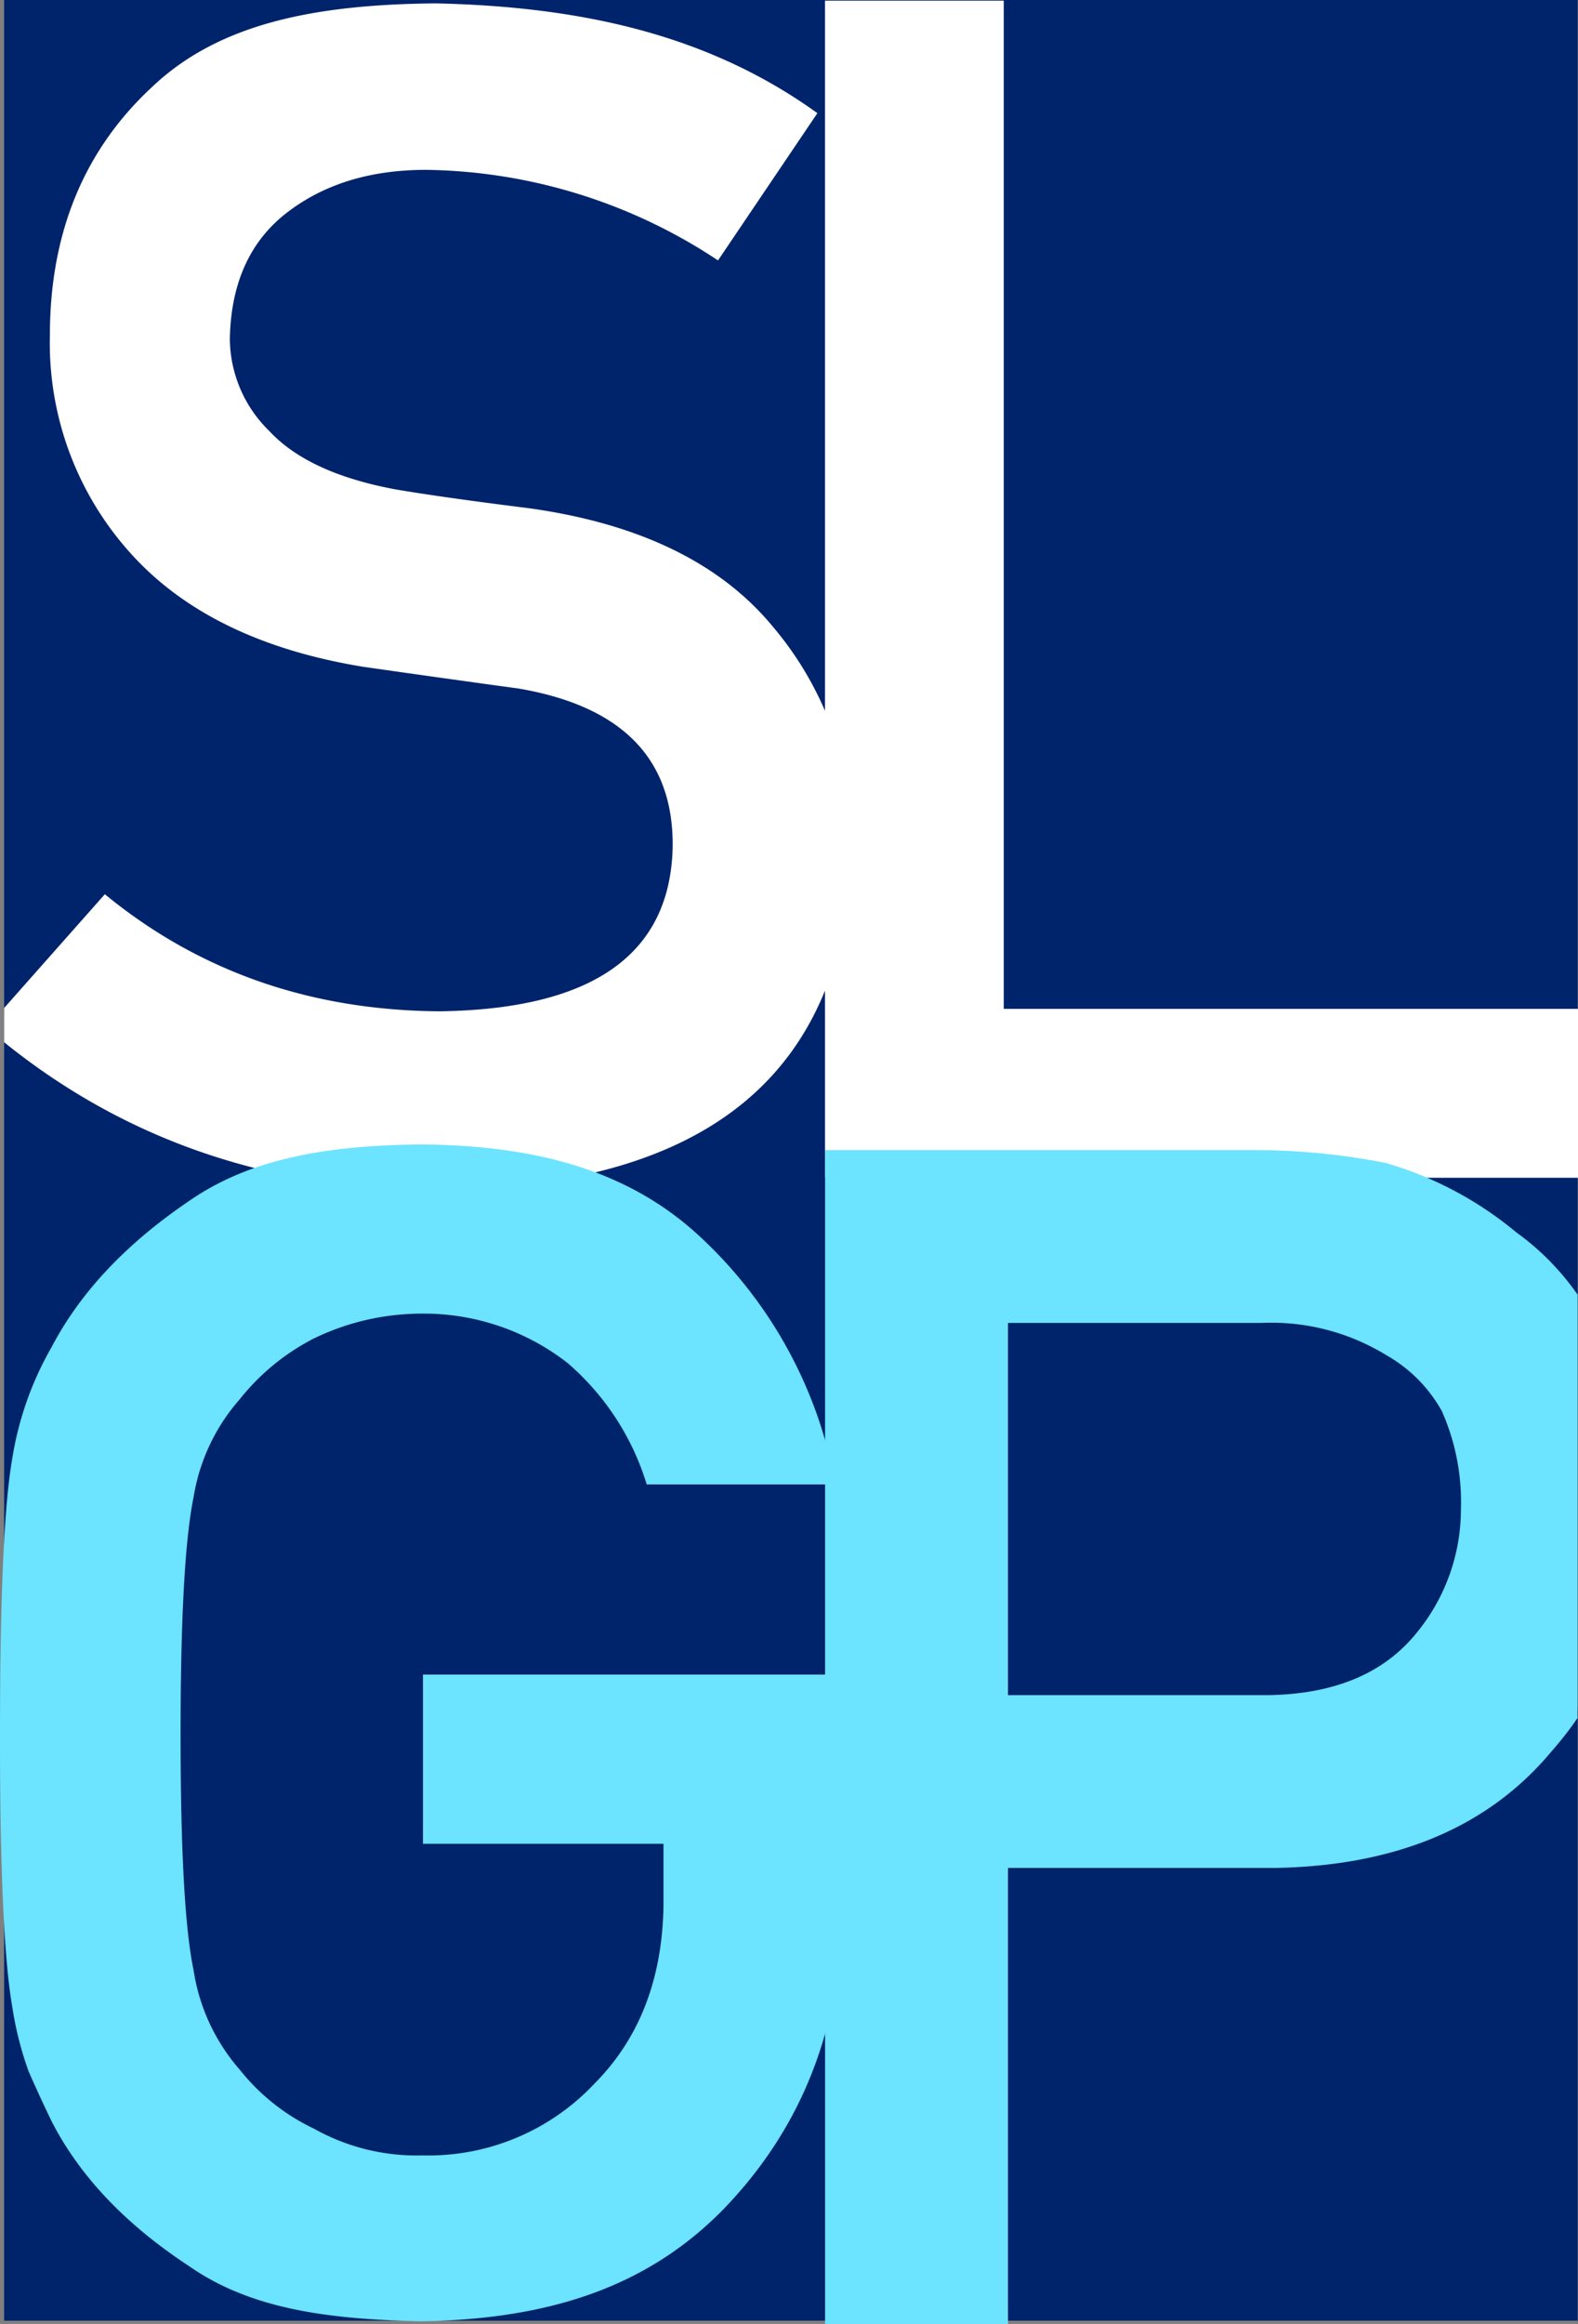 <svg id="Layer_1" data-name="Layer 1" xmlns="http://www.w3.org/2000/svg" viewBox="0 0 149.6 220.16"><rect x="0" y="0" width="149.6" height="220.16" fill="#808080" stroke="none"/><defs><style>.cls-1{fill:#00246b;}.cls-2{fill:#fff;}.cls-3,.cls-4{fill:#6ce3ff;}.cls-4{stroke:#6ce3ff;stroke-miterlimit:10;stroke-width:0.5px;}</style></defs><title>SLGP-logomark</title><rect class="cls-1" x="0.39" width="149.18" height="219.84"/><path class="cls-2" d="M73,59.09Q65.53,50,49.81,47.82q-8-1-12.57-1.77-8.28-1.53-12-5.52a12.31,12.31,0,0,1-3.76-8.74q.15-8.05,5.6-12.11,5.21-3.91,13-3.91a51.2,51.2,0,0,1,27.68,8.58L77.18,10.4C66.91,3,54.9.31,41,0,29.44.1,20.44,1.94,14.16,7.87q-9.75,9-9.74,23.61a29.69,29.69,0,0,0,7.74,20.71q7.52,8.28,21.93,10.65,8.05,1.15,14.8,2.07,14.72,2.53,14.57,15-.32,15.27-22.08,15.57Q23,95.36,9.63,84.39L.08,95.17v.2c0,1,0,1.9,0,2.79v.25q17.37,14,41.14,14Q79.63,112,80.48,79.94A31.68,31.68,0,0,0,73,59.09Z" transform="translate(0.31 0.32)"/><path class="cls-2" d="M77.9-.26H94.85V95.25h54.44v16H77.9Z" transform="translate(0.31 0.32)"/><path class="cls-3" d="M39.79,158.31H79.51v22.78q-.32,16.78-11.5,28.14c-7.52,7.51-17,10.15-28.38,10.35-8.79-.2-16.12-1.13-22-5.22q-9-5.9-13-13.64-1.23-2.53-2.23-4.83a31.93,31.93,0,0,1-1.53-6Q-.32,183.17-.31,164q0-19.49,1.15-26.07A30.84,30.84,0,0,1,4.6,127.26q4.06-7.74,13-13.8c5.88-4.09,13.21-5.27,22-5.37,10.78.1,19.58,2.38,26.38,8.67A42.13,42.13,0,0,1,78.89,140.3H61a24.6,24.6,0,0,0-7.51-11.51,22.17,22.17,0,0,0-13.8-4.67,23.44,23.44,0,0,0-10.28,2.37,21.5,21.5,0,0,0-7,5.75,18.48,18.48,0,0,0-4.37,9.28q-1.23,6-1.23,22.47t1.23,22.31a18.52,18.52,0,0,0,4.37,9.43,19.85,19.85,0,0,0,7.05,5.6,19.86,19.86,0,0,0,10.28,2.53A21.6,21.6,0,0,0,56,197.11q6.44-6.44,6.59-16.94v-5.83H39.79Z" transform="translate(0.31 0.32)"/><path class="cls-4" d="M149,161.27V122.4a24.32,24.32,0,0,0-5.71-5.78A34,34,0,0,0,131,110.09a64.44,64.44,0,0,0-12.64-1.21H78.16v110.7H95v-43.2h25.57q17.13-.3,26-10.93c.87-1,1.68-2,2.42-3.1A9.69,9.69,0,0,1,149,161.27ZM134,154.74q-4.72,5.63-14.09,5.77H95V124.75h24.28a21.12,21.12,0,0,1,12,3.11,14,14,0,0,1,5.33,5.39,21.42,21.42,0,0,1,1.83,9.34A18.7,18.7,0,0,1,134,154.74Z" transform="translate(0.31 0.32)"/></svg>